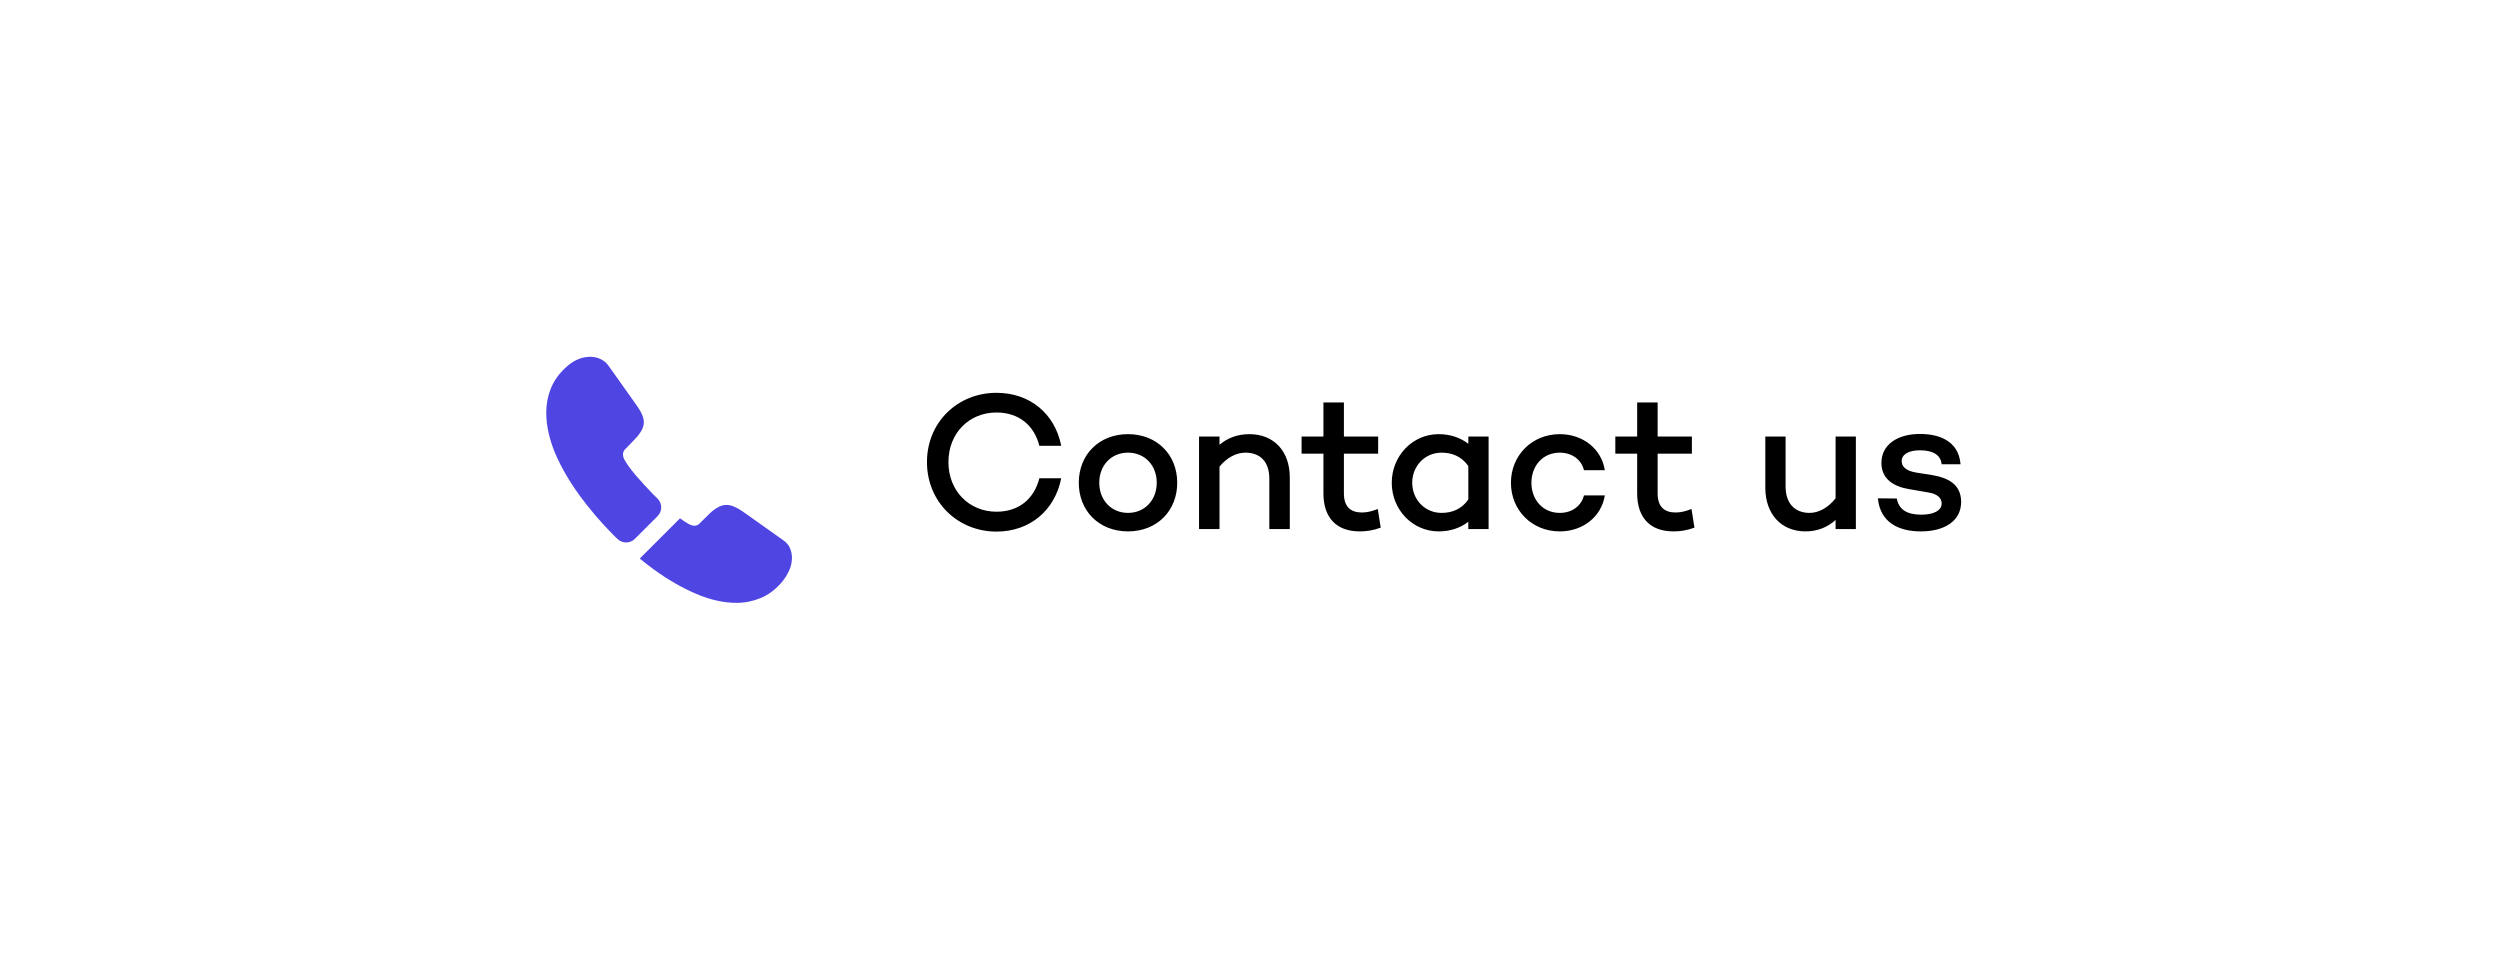 <svg width="254" height="97" viewBox="0 0 254 97" fill="none" xmlns="http://www.w3.org/2000/svg">
<g filter="url(#filter0_d_14_64072)">
<rect x="15" y="14.75" width="224" height="66" rx="33" fill="white"/>
<path d="M66.812 51.437L64.5 53.749C64.013 54.236 63.237 54.236 62.737 53.761C62.6 53.624 62.462 53.499 62.325 53.361C61.038 52.062 59.875 50.699 58.837 49.274C57.812 47.849 56.987 46.424 56.388 45.011C55.8 43.587 55.5 42.224 55.5 40.924C55.5 40.074 55.65 39.261 55.95 38.511C56.25 37.749 56.725 37.049 57.388 36.424C58.188 35.636 59.062 35.249 59.987 35.249C60.337 35.249 60.688 35.324 61 35.474C61.325 35.624 61.612 35.849 61.837 36.174L64.737 40.261C64.963 40.574 65.125 40.861 65.237 41.136C65.35 41.399 65.412 41.661 65.412 41.899C65.412 42.199 65.325 42.499 65.15 42.786C64.987 43.074 64.75 43.374 64.45 43.674L63.5 44.661C63.362 44.799 63.3 44.962 63.3 45.161C63.3 45.261 63.312 45.349 63.337 45.449C63.375 45.549 63.413 45.624 63.438 45.699C63.663 46.111 64.05 46.649 64.6 47.299C65.162 47.949 65.763 48.611 66.412 49.274C66.537 49.399 66.675 49.524 66.8 49.649C67.3 50.136 67.312 50.937 66.812 51.437Z" fill="#4F45E2"/>
<path d="M80.463 55.662C80.463 56.012 80.4 56.375 80.275 56.725C80.237 56.825 80.2 56.925 80.15 57.025C79.938 57.475 79.662 57.9 79.3 58.3C78.688 58.975 78.013 59.462 77.25 59.775C77.237 59.775 77.225 59.787 77.213 59.787C76.475 60.087 75.675 60.25 74.812 60.25C73.537 60.25 72.175 59.95 70.737 59.337C69.3 58.725 67.862 57.9 66.438 56.862C65.95 56.5 65.463 56.137 65 55.75L69.088 51.662C69.438 51.925 69.75 52.125 70.013 52.262C70.075 52.287 70.15 52.325 70.237 52.362C70.338 52.4 70.438 52.412 70.55 52.412C70.763 52.412 70.925 52.337 71.062 52.2L72.013 51.262C72.325 50.95 72.625 50.712 72.912 50.562C73.2 50.387 73.487 50.3 73.8 50.3C74.037 50.3 74.287 50.35 74.562 50.462C74.838 50.575 75.125 50.737 75.438 50.95L79.575 53.887C79.9 54.112 80.125 54.375 80.263 54.687C80.388 55 80.463 55.312 80.463 55.662Z" fill="#4F45E2"/>
<path d="M101.24 50.99C103.5 50.99 105.06 49.71 105.6 47.59H107.82C107.18 50.85 104.64 53.01 101.24 53.01C97.32 53.01 94.18 50.01 94.18 45.95C94.18 41.87 97.32 38.91 101.24 38.91C104.64 38.91 107.18 41.03 107.82 44.29H105.6C105.06 42.19 103.5 40.91 101.24 40.91C98.46 40.91 96.36 43.01 96.36 45.95C96.36 48.87 98.46 50.99 101.24 50.99ZM114.605 43.11C117.525 43.11 119.605 45.17 119.605 48.05C119.605 50.93 117.525 52.99 114.605 52.99C111.685 52.99 109.605 50.93 109.605 48.05C109.605 45.17 111.685 43.11 114.605 43.11ZM114.605 51.11C116.305 51.11 117.525 49.81 117.525 48.05C117.525 46.27 116.305 44.99 114.605 44.99C112.905 44.99 111.685 46.27 111.685 48.05C111.685 49.81 112.905 51.11 114.605 51.11ZM126.943 43.11C129.383 43.11 131.043 44.79 131.043 47.51V52.75H128.963V47.63C128.963 45.91 128.043 44.99 126.523 44.99C125.623 44.99 124.643 45.49 123.903 46.41V52.75H121.823V43.35H123.903V44.19C124.723 43.49 125.743 43.11 126.943 43.11ZM139.981 50.71L140.281 52.61C139.461 52.91 138.781 52.99 138.141 52.99C135.741 52.99 134.461 51.55 134.461 49.13V45.09H132.241V43.35H134.461V39.89H136.541V43.35H140.021V45.09H136.541V49.13C136.541 50.49 137.221 51.07 138.381 51.07C138.941 51.07 139.501 50.91 139.981 50.71ZM149.182 43.35H151.242V52.75H149.182V52.01C148.382 52.63 147.362 52.99 146.162 52.99C143.522 52.99 141.402 50.79 141.402 48.05C141.402 45.31 143.522 43.11 146.162 43.11C147.362 43.11 148.382 43.47 149.182 44.09V43.35ZM146.462 51.11C147.502 51.11 148.482 50.75 149.182 49.75V46.35C148.482 45.35 147.502 44.99 146.462 44.99C144.742 44.99 143.482 46.37 143.482 48.05C143.482 49.73 144.742 51.11 146.462 51.11ZM158.471 51.11C159.731 51.11 160.671 50.39 160.931 49.33H163.051C162.711 51.49 160.831 52.99 158.471 52.99C155.651 52.99 153.511 50.85 153.511 48.05C153.511 45.27 155.651 43.11 158.471 43.11C160.831 43.11 162.711 44.61 163.051 46.77H160.931C160.671 45.71 159.731 44.99 158.471 44.99C156.731 44.99 155.591 46.35 155.591 48.05C155.591 49.75 156.731 51.11 158.471 51.11ZM171.856 50.71L172.156 52.61C171.336 52.91 170.656 52.99 170.016 52.99C167.616 52.99 166.336 51.55 166.336 49.13V45.09H164.116V43.35H166.336V39.89H168.416V43.35H171.896V45.09H168.416V49.13C168.416 50.49 169.096 51.07 170.256 51.07C170.816 51.07 171.376 50.91 171.856 50.71ZM186.496 43.35H188.556V52.75H186.496V51.83C185.676 52.57 184.656 52.99 183.436 52.99C180.996 52.99 179.356 51.25 179.356 48.55V43.35H181.416V48.43C181.416 50.15 182.356 51.11 183.856 51.11C184.776 51.11 185.736 50.59 186.496 49.63V43.35ZM192.712 49.65C192.932 50.81 193.792 51.29 195.212 51.29C196.432 51.29 197.272 50.89 197.272 50.15C197.272 49.59 196.812 49.19 196.012 49.05L193.932 48.69C192.492 48.45 191.152 47.73 191.152 46.03C191.152 44.21 192.732 43.09 195.072 43.09C196.892 43.09 198.992 43.71 199.192 46.17H197.272C197.172 45.15 196.272 44.75 195.072 44.75C193.872 44.75 193.212 45.19 193.212 45.85C193.212 46.35 193.572 46.83 194.672 47.01L196.432 47.29C197.852 47.55 199.252 48.17 199.252 49.99C199.252 51.97 197.512 52.99 195.152 52.99C192.932 52.99 191.032 52.11 190.792 49.63L192.712 49.65Z" fill="black"/>
</g>
<defs>
<filter id="filter0_d_14_64072" x="0" y="0.75" width="254" height="96" filterUnits="userSpaceOnUse" color-interpolation-filters="sRGB">
<feFlood flood-opacity="0" result="BackgroundImageFix"/>
<feColorMatrix in="SourceAlpha" type="matrix" values="0 0 0 0 0 0 0 0 0 0 0 0 0 0 0 0 0 0 127 0" result="hardAlpha"/>
<feOffset dy="1"/>
<feGaussianBlur stdDeviation="7.5"/>
<feComposite in2="hardAlpha" operator="out"/>
<feColorMatrix type="matrix" values="0 0 0 0 0 0 0 0 0 0 0 0 0 0 0 0 0 0 0.05 0"/>
<feBlend mode="normal" in2="BackgroundImageFix" result="effect1_dropShadow_14_64072"/>
<feBlend mode="normal" in="SourceGraphic" in2="effect1_dropShadow_14_64072" result="shape"/>
</filter>
</defs>
</svg>
